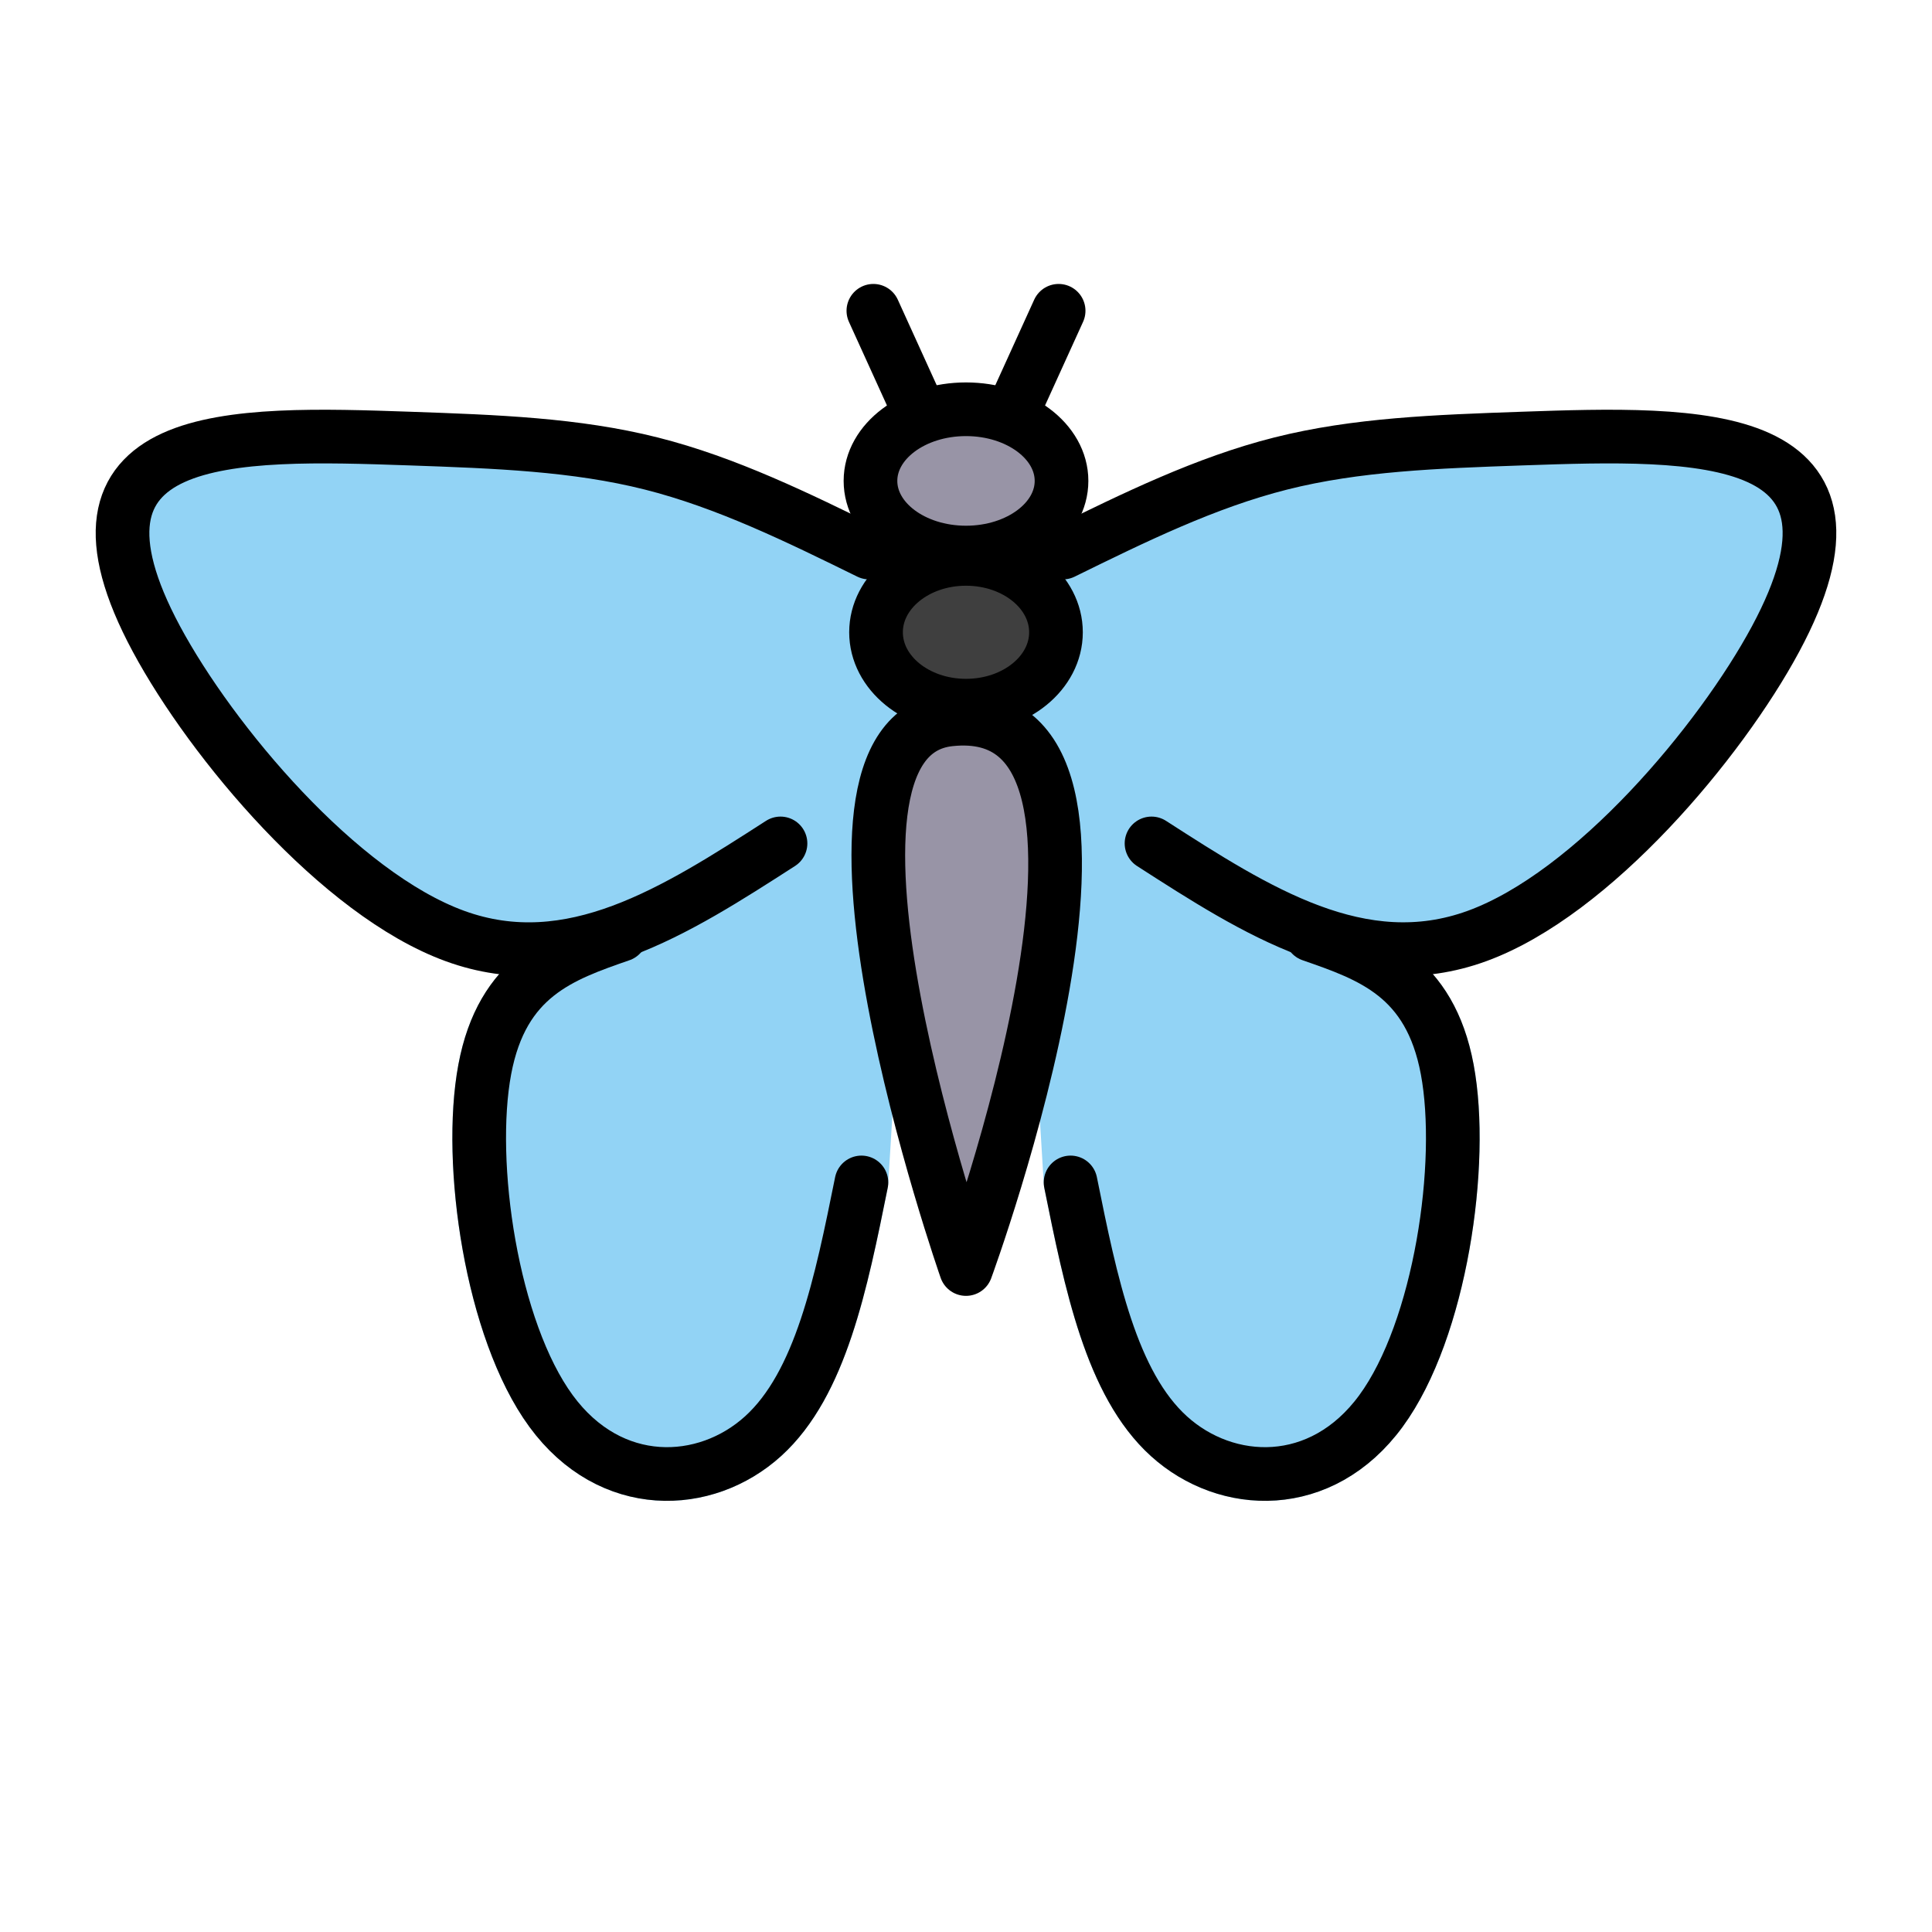 <svg id="emoji" viewBox="0 0 72 72" xmlns="http://www.w3.org/2000/svg">
  <g id="color">
    <path fill="#92D3F5" stroke="none" d="m35.892 22.845c-1.168-0.751-2.352-1.513-4.256-2.536-1.905-1.023-4.563-2.329-7.372-3.037-2.809-0.707-5.768-0.815-8.999-0.928-3.231-0.112-6.734-0.229-8.799 0.71s-2.694 2.932-0.636 6.76 6.806 9.496 11.128 11.07 8.224-0.938 11.039-2.508c2.815-1.569 4.543-2.194 6.271-2.82"/>
    <path fill="#92D3F5" stroke="#92D3F5" stroke-linecap="round" stroke-linejoin="round" stroke-miterlimit="10" stroke-width="2" d="m32.103 44.066c-0.758 3.755-1.516 7.508-3.664 9.456-2.148 1.948-5.685 2.093-7.904-0.939-2.219-3.031-3.121-9.239-2.47-12.725 0.652-3.487 2.861-4.253 5.602-5.479 2.741-1.226 6.02-2.915 9.301-4.605z"/>
    <path fill="#92D3F5" stroke="none" d="m36.108 22.845c1.168-0.751 2.352-1.513 4.256-2.536 1.905-1.023 4.563-2.329 7.372-3.037 2.809-0.707 5.768-0.815 8.999-0.928 3.231-0.112 6.734-0.229 8.799 0.71 2.065 0.939 2.694 2.932 0.636 6.76-2.058 3.828-6.803 9.492-11.126 11.068-4.323 1.576-8.226-0.937-11.041-2.506-2.815-1.569-4.542-2.194-6.271-2.82"/>
    <path fill="#92D3F5" stroke="#92D3F5" stroke-linecap="round" stroke-linejoin="round" stroke-miterlimit="10" stroke-width="2" d="m39.897 44.066c0.758 3.755 1.516 7.508 3.664 9.456 2.148 1.948 5.685 2.093 7.904-0.939 2.219-3.031 3.121-9.239 2.47-12.725-0.651-3.487-2.858-4.252-5.601-5.479-2.743-1.227-6.022-2.916-9.302-4.605 z"/>
    <ellipse cx="35.807" cy="17.922" rx="3.56" ry="2.67" fill="#9894a6" stroke="none"/>
    <ellipse cx="35.819" cy="23.563" rx="3.353" ry="2.735" fill="#3F3F3F" stroke="none"/>
    <path fill="#9894a6" stroke="none" d="m35.394 26.812c-6.321 0.676 0.606 20.481 0.606 20.481s7.864-21.387-0.606-20.481z"/>
  </g>
  <g id="hair"/>
  <g id="skin"/>
  <g id="skin-shadow"/>
  <g id="line">
    <path fill="none" stroke="#000000" stroke-linecap="round" stroke-linejoin="round" stroke-miterlimit="10" stroke-width="2" d="m32.103 44.066c-0.758 3.755-1.516 7.508-3.664 9.456-2.148 1.948-5.685 2.093-7.904-0.939-2.219-3.031-3.121-9.239-2.47-12.725 0.652-3.487 2.858-4.252 5.066-5.018"/>
    <path fill="none" stroke="#000000" stroke-linecap="round" stroke-linejoin="round" stroke-miterlimit="10" stroke-width="2" d="m32.39 20.592c-2.659-1.306-5.317-2.612-8.126-3.32-2.809-0.707-5.768-0.815-8.999-0.928-3.231-0.112-6.734-0.229-8.799 0.71s-2.694 2.932-0.636 6.76 6.806 9.496 11.128 11.07 8.224-0.938 12.129-3.452"/>
    <path fill="none" stroke="#000000" stroke-linecap="round" stroke-linejoin="round" stroke-miterlimit="10" stroke-width="2" d="m39.61 20.592c2.659-1.306 5.317-2.612 8.126-3.32 2.809-0.707 5.768-0.815 8.999-0.928 3.231-0.112 6.734-0.229 8.799 0.71 2.065 0.939 2.694 2.932 0.636 6.76-2.058 3.828-6.803 9.492-11.126 11.068-4.323 1.576-8.226-0.937-12.13-3.45"/>
    <path fill="none" stroke="#000000" stroke-linecap="round" stroke-linejoin="round" stroke-miterlimit="10" stroke-width="2" d="m39.897 44.066c0.758 3.755 1.516 7.508 3.664 9.456 2.148 1.948 5.685 2.093 7.904-0.939 2.219-3.031 3.121-9.239 2.47-12.725-0.651-3.487-2.858-4.252-5.066-5.018"/>
    <ellipse cx="36" cy="17.922" rx="3.56" ry="2.67" fill="none" stroke="#000000" stroke-linecap="round" stroke-linejoin="round" stroke-miterlimit="10" stroke-width="2"/>
    <ellipse cx="36" cy="23.563" rx="3.353" ry="2.735" fill="none" stroke="#000000" stroke-linecap="round" stroke-linejoin="round" stroke-miterlimit="10" stroke-width="2"/>
    <path fill="none" stroke="#000000" stroke-linecap="round" stroke-linejoin="round" stroke-miterlimit="10" stroke-width="2" d="m35.392 26.812c-6.321 0.676 0.608 20.481 0.608 20.481s7.861-21.387-0.608-20.481z"/>
    <line x1="37.968" x2="39.452" y1="14.845" y2="11.582" fill="none" stroke="#000000" stroke-linecap="round" stroke-linejoin="round" stroke-miterlimit="10" stroke-width="2"/>
    <line x1="34.032" x2="32.548" y1="14.845" y2="11.582" fill="none" stroke="#000000" stroke-linecap="round" stroke-linejoin="round" stroke-miterlimit="10" stroke-width="2"/>
  </g>
</svg>

